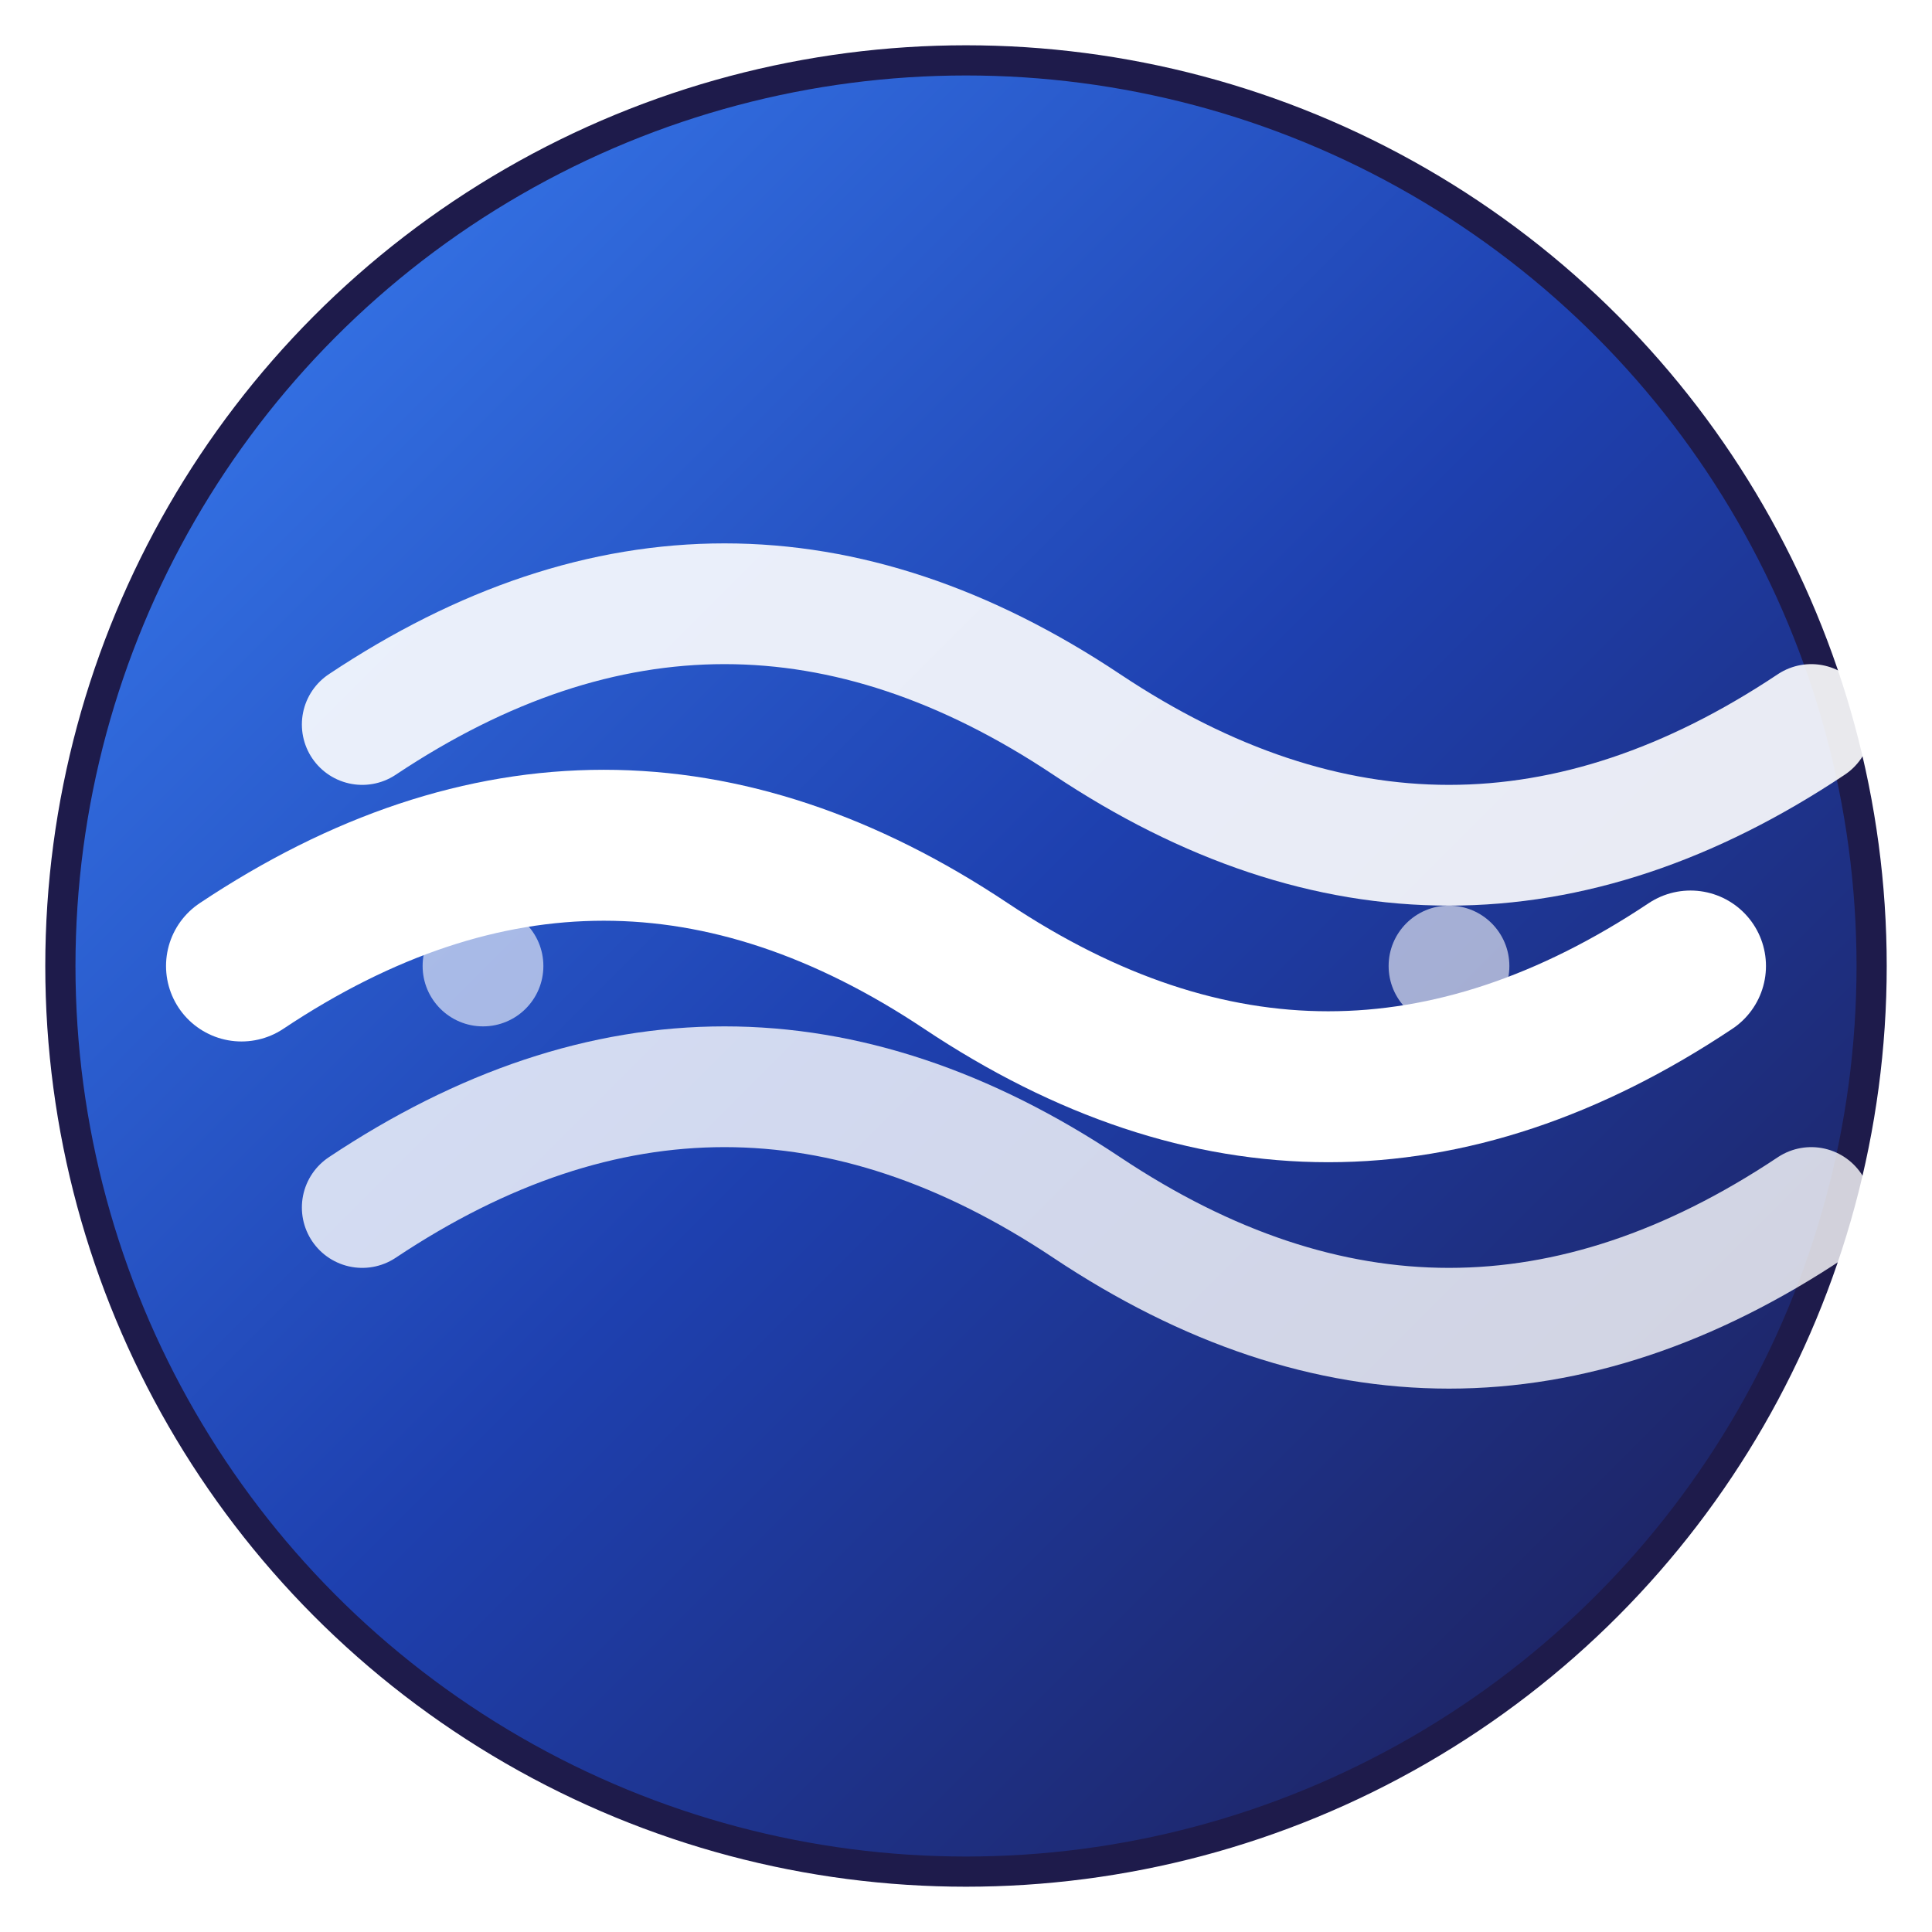 <svg xmlns="http://www.w3.org/2000/svg" viewBox="0 0 32 32" width="32" height="32">
  <defs>
    <linearGradient id="waveGradient" x1="0%" y1="0%" x2="100%" y2="100%">
      <stop offset="0%" style="stop-color:#3b82f6;stop-opacity:1" />
      <stop offset="50%" style="stop-color:#1e40af;stop-opacity:1" />
      <stop offset="100%" style="stop-color:#1e1b4b;stop-opacity:1" />
    </linearGradient>
    <filter id="glow">
      <feGaussianBlur stdDeviation="0.5" result="coloredBlur"/>
      <feMerge> 
        <feMergeNode in="coloredBlur"/>
        <feMergeNode in="SourceGraphic"/>
      </feMerge>
    </filter>
  </defs>
  
  <!-- Background circle -->
  <circle cx="16" cy="16" r="15" fill="url(#waveGradient)" stroke="#1e1b4b" stroke-width="0.5"/>
  
  <!-- Wave lines with animation effect -->
  <g filter="url(#glow)">
    <!-- Top wave -->
    <path d="M6 12 Q12 8, 18 12 T30 12" 
          stroke="#ffffff" 
          stroke-width="2" 
          fill="none" 
          stroke-linecap="round"
          opacity="0.9">
      <animate attributeName="d" 
               values="M6 12 Q12 8, 18 12 T30 12;M6 12 Q12 16, 18 12 T30 12;M6 12 Q12 8, 18 12 T30 12" 
               dur="2s" 
               repeatCount="indefinite"/>
    </path>
    
    <!-- Middle wave -->
    <path d="M4 16 Q10 12, 16 16 T28 16" 
          stroke="#ffffff" 
          stroke-width="2.5" 
          fill="none" 
          stroke-linecap="round"
          opacity="1">
      <animate attributeName="d" 
               values="M4 16 Q10 12, 16 16 T28 16;M4 16 Q10 20, 16 16 T28 16;M4 16 Q10 12, 16 16 T28 16" 
               dur="2.5s" 
               repeatCount="indefinite"/>
    </path>
    
    <!-- Bottom wave -->
    <path d="M6 20 Q12 16, 18 20 T30 20" 
          stroke="#ffffff" 
          stroke-width="2" 
          fill="none" 
          stroke-linecap="round"
          opacity="0.8">
      <animate attributeName="d" 
               values="M6 20 Q12 16, 18 20 T30 20;M6 20 Q12 24, 18 20 T30 20;M6 20 Q12 16, 18 20 T30 20" 
               dur="3s" 
               repeatCount="indefinite"/>
    </path>
  </g>
  
  <!-- Small accent dots -->
  <circle cx="8" cy="16" r="1" fill="#ffffff" opacity="0.6">
    <animate attributeName="opacity" values="0.6;1;0.6" dur="2s" repeatCount="indefinite"/>
  </circle>
  <circle cx="24" cy="16" r="1" fill="#ffffff" opacity="0.6">
    <animate attributeName="opacity" values="1;0.6;1" dur="2s" repeatCount="indefinite"/>
  </circle>
</svg>
